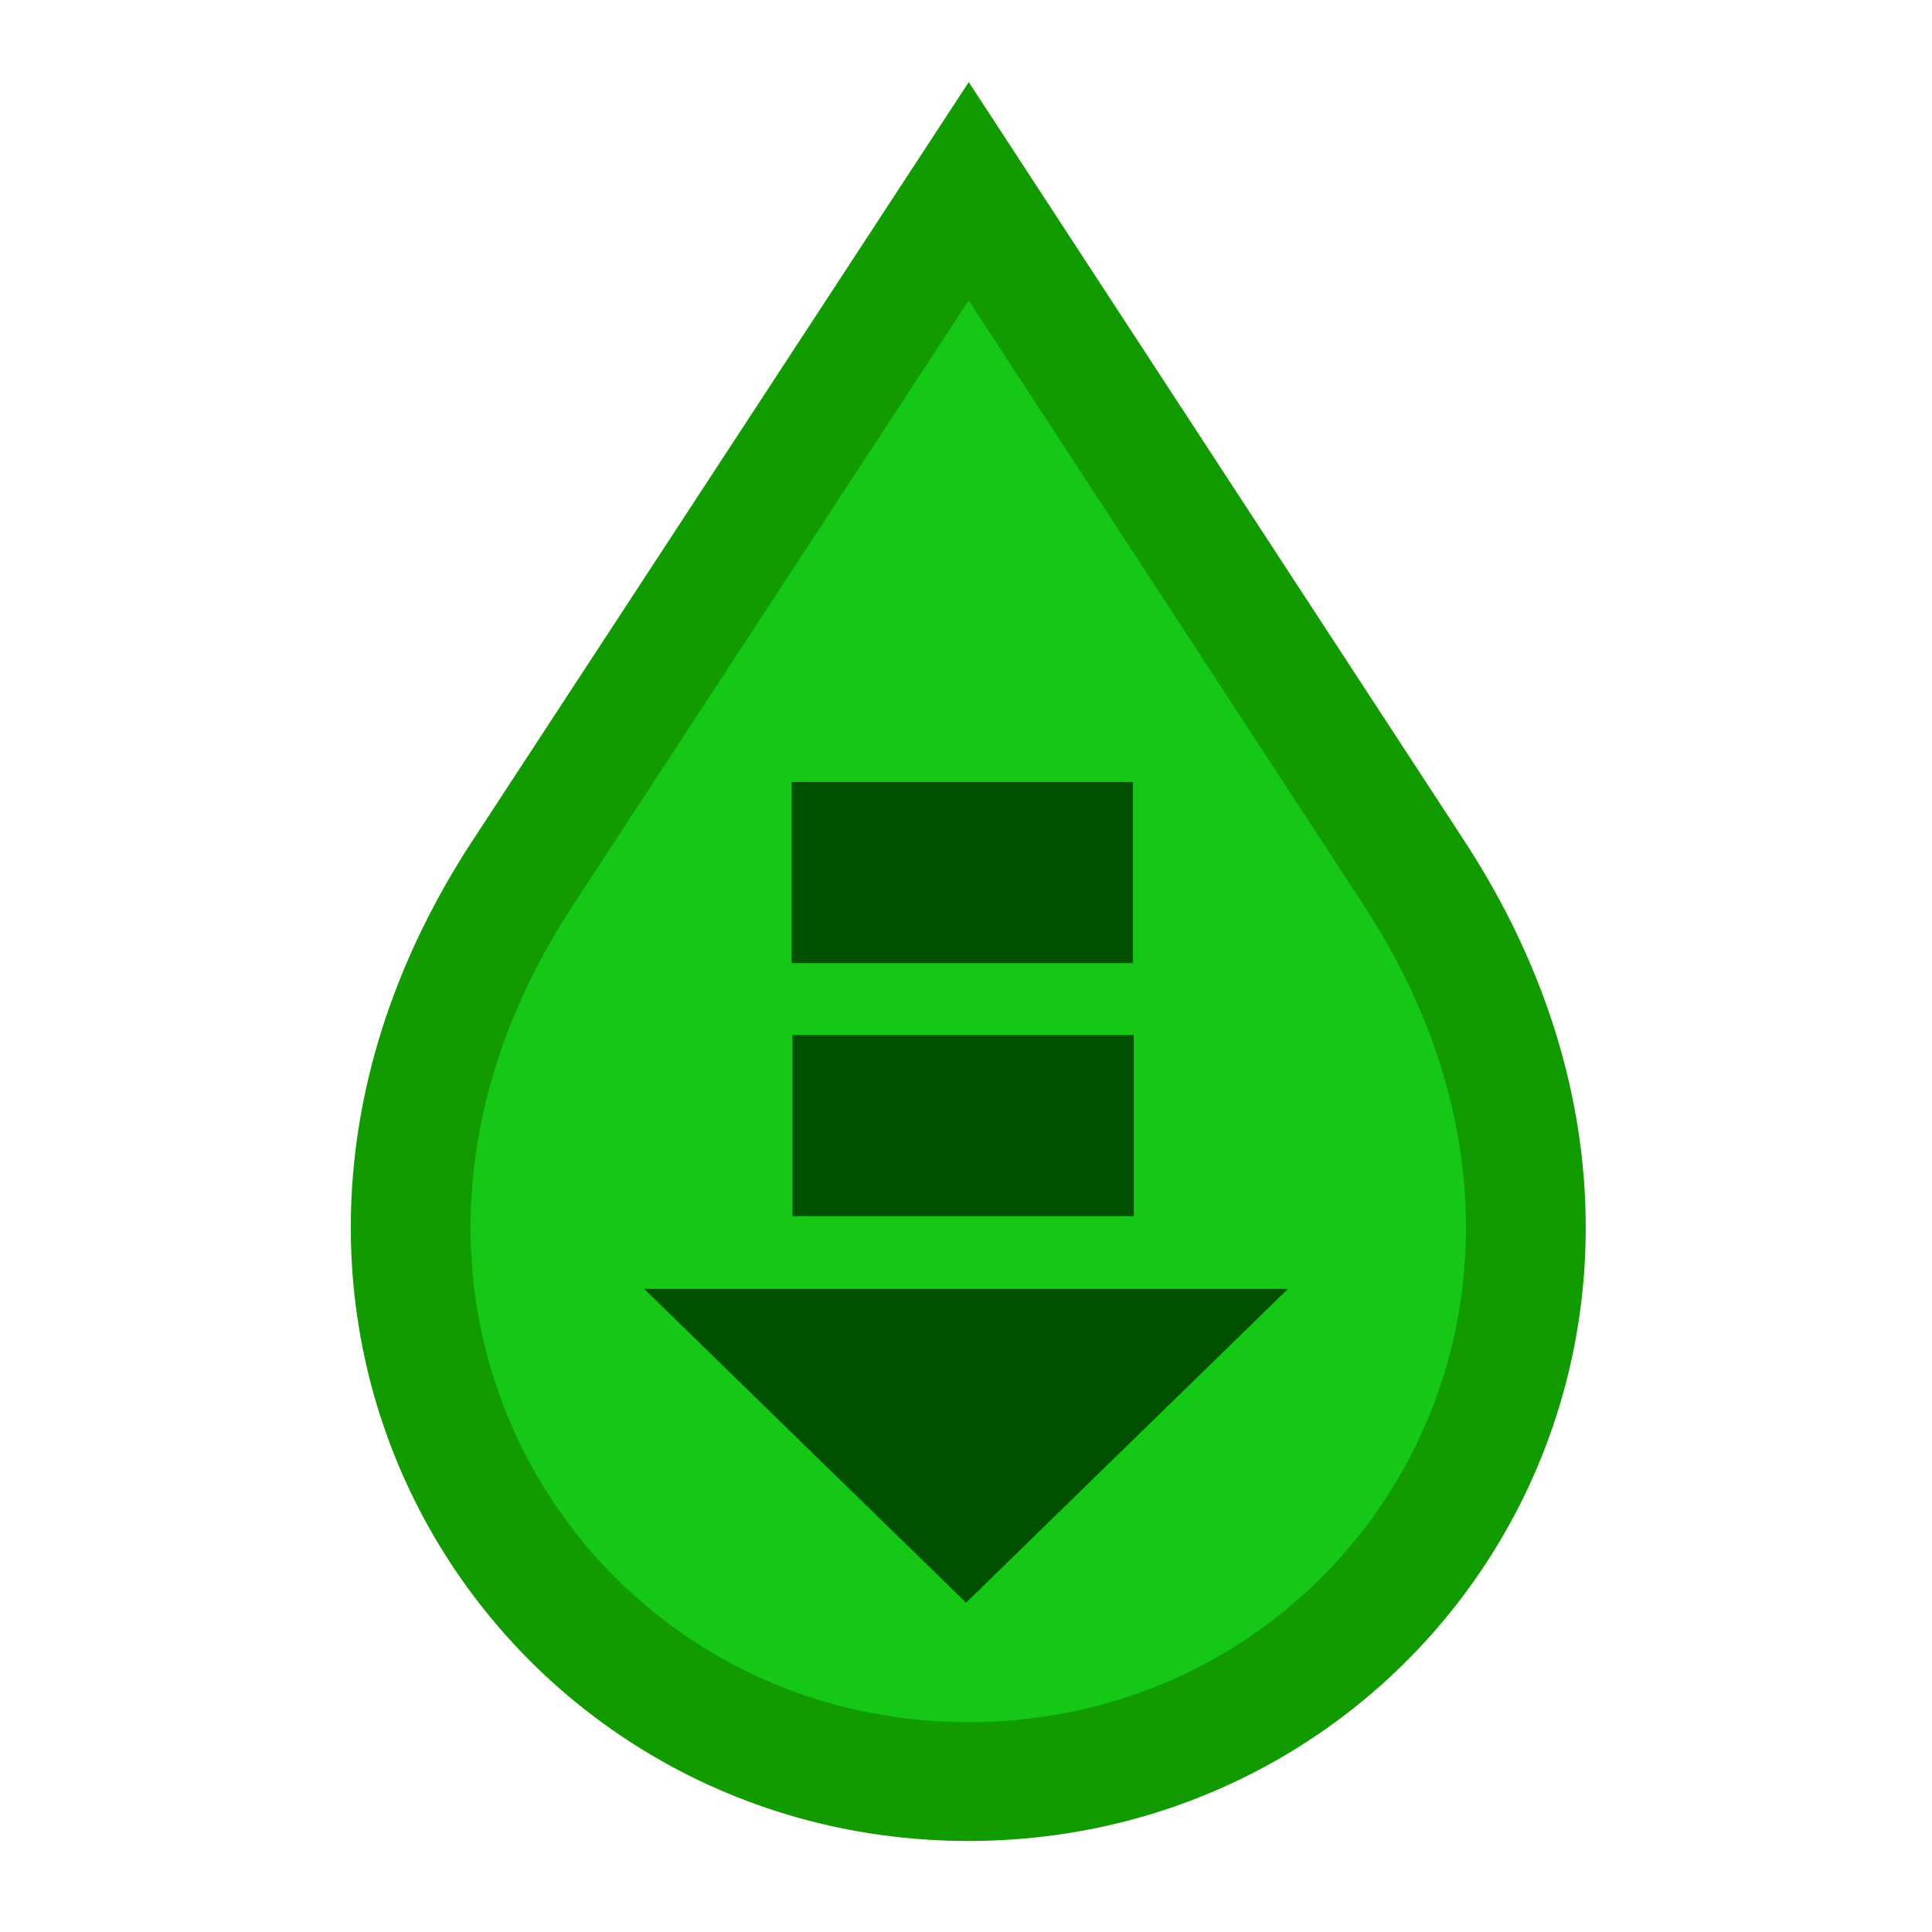 <svg xmlns="http://www.w3.org/2000/svg" width="48" height="48"><g style="display:inline"><path d="M23.296 2.482 35.49 21.297c7.812 12.054-.403 25.086-12.202 25.086S3.26 33.346 11.08 21.301Z" style="fill:#16c816;fill-opacity:1;fill-rule:evenodd;stroke:#129b00;stroke-width:3.28;stroke-miterlimit:4;stroke-dasharray:none;stroke-opacity:1" transform="matrix(.907 0 0 .9 2.938 2.518)"/></g><g style="display:inline"><path d="M-28.149-23.929h8.48v4.5h-8.48z" style="display:inline;opacity:1;fill:#005000;fill-opacity:1;fill-rule:evenodd;stroke:none;stroke-width:3.543;stroke-miterlimit:4;stroke-dasharray:none;stroke-dashoffset:0;stroke-opacity:1" transform="scale(-1)"/><path d="M28.004 23.535h-8.133l2.033-3.521 2.033-3.522 2.034 3.522z" style="opacity:1;fill:#005000;fill-opacity:1;fill-rule:evenodd;stroke:none;stroke-width:3.543;stroke-miterlimit:4;stroke-dasharray:none;stroke-dashoffset:0;stroke-opacity:1" transform="matrix(-1.967 0 0 -1.107 71.086 58.075)"/><path d="M-28.169-30.215h8.48v4.5h-8.48z" style="display:inline;opacity:1;fill:#005000;fill-opacity:1;fill-rule:evenodd;stroke:none;stroke-width:3.543;stroke-miterlimit:4;stroke-dasharray:none;stroke-dashoffset:0;stroke-opacity:1" transform="scale(-1)"/></g></svg>